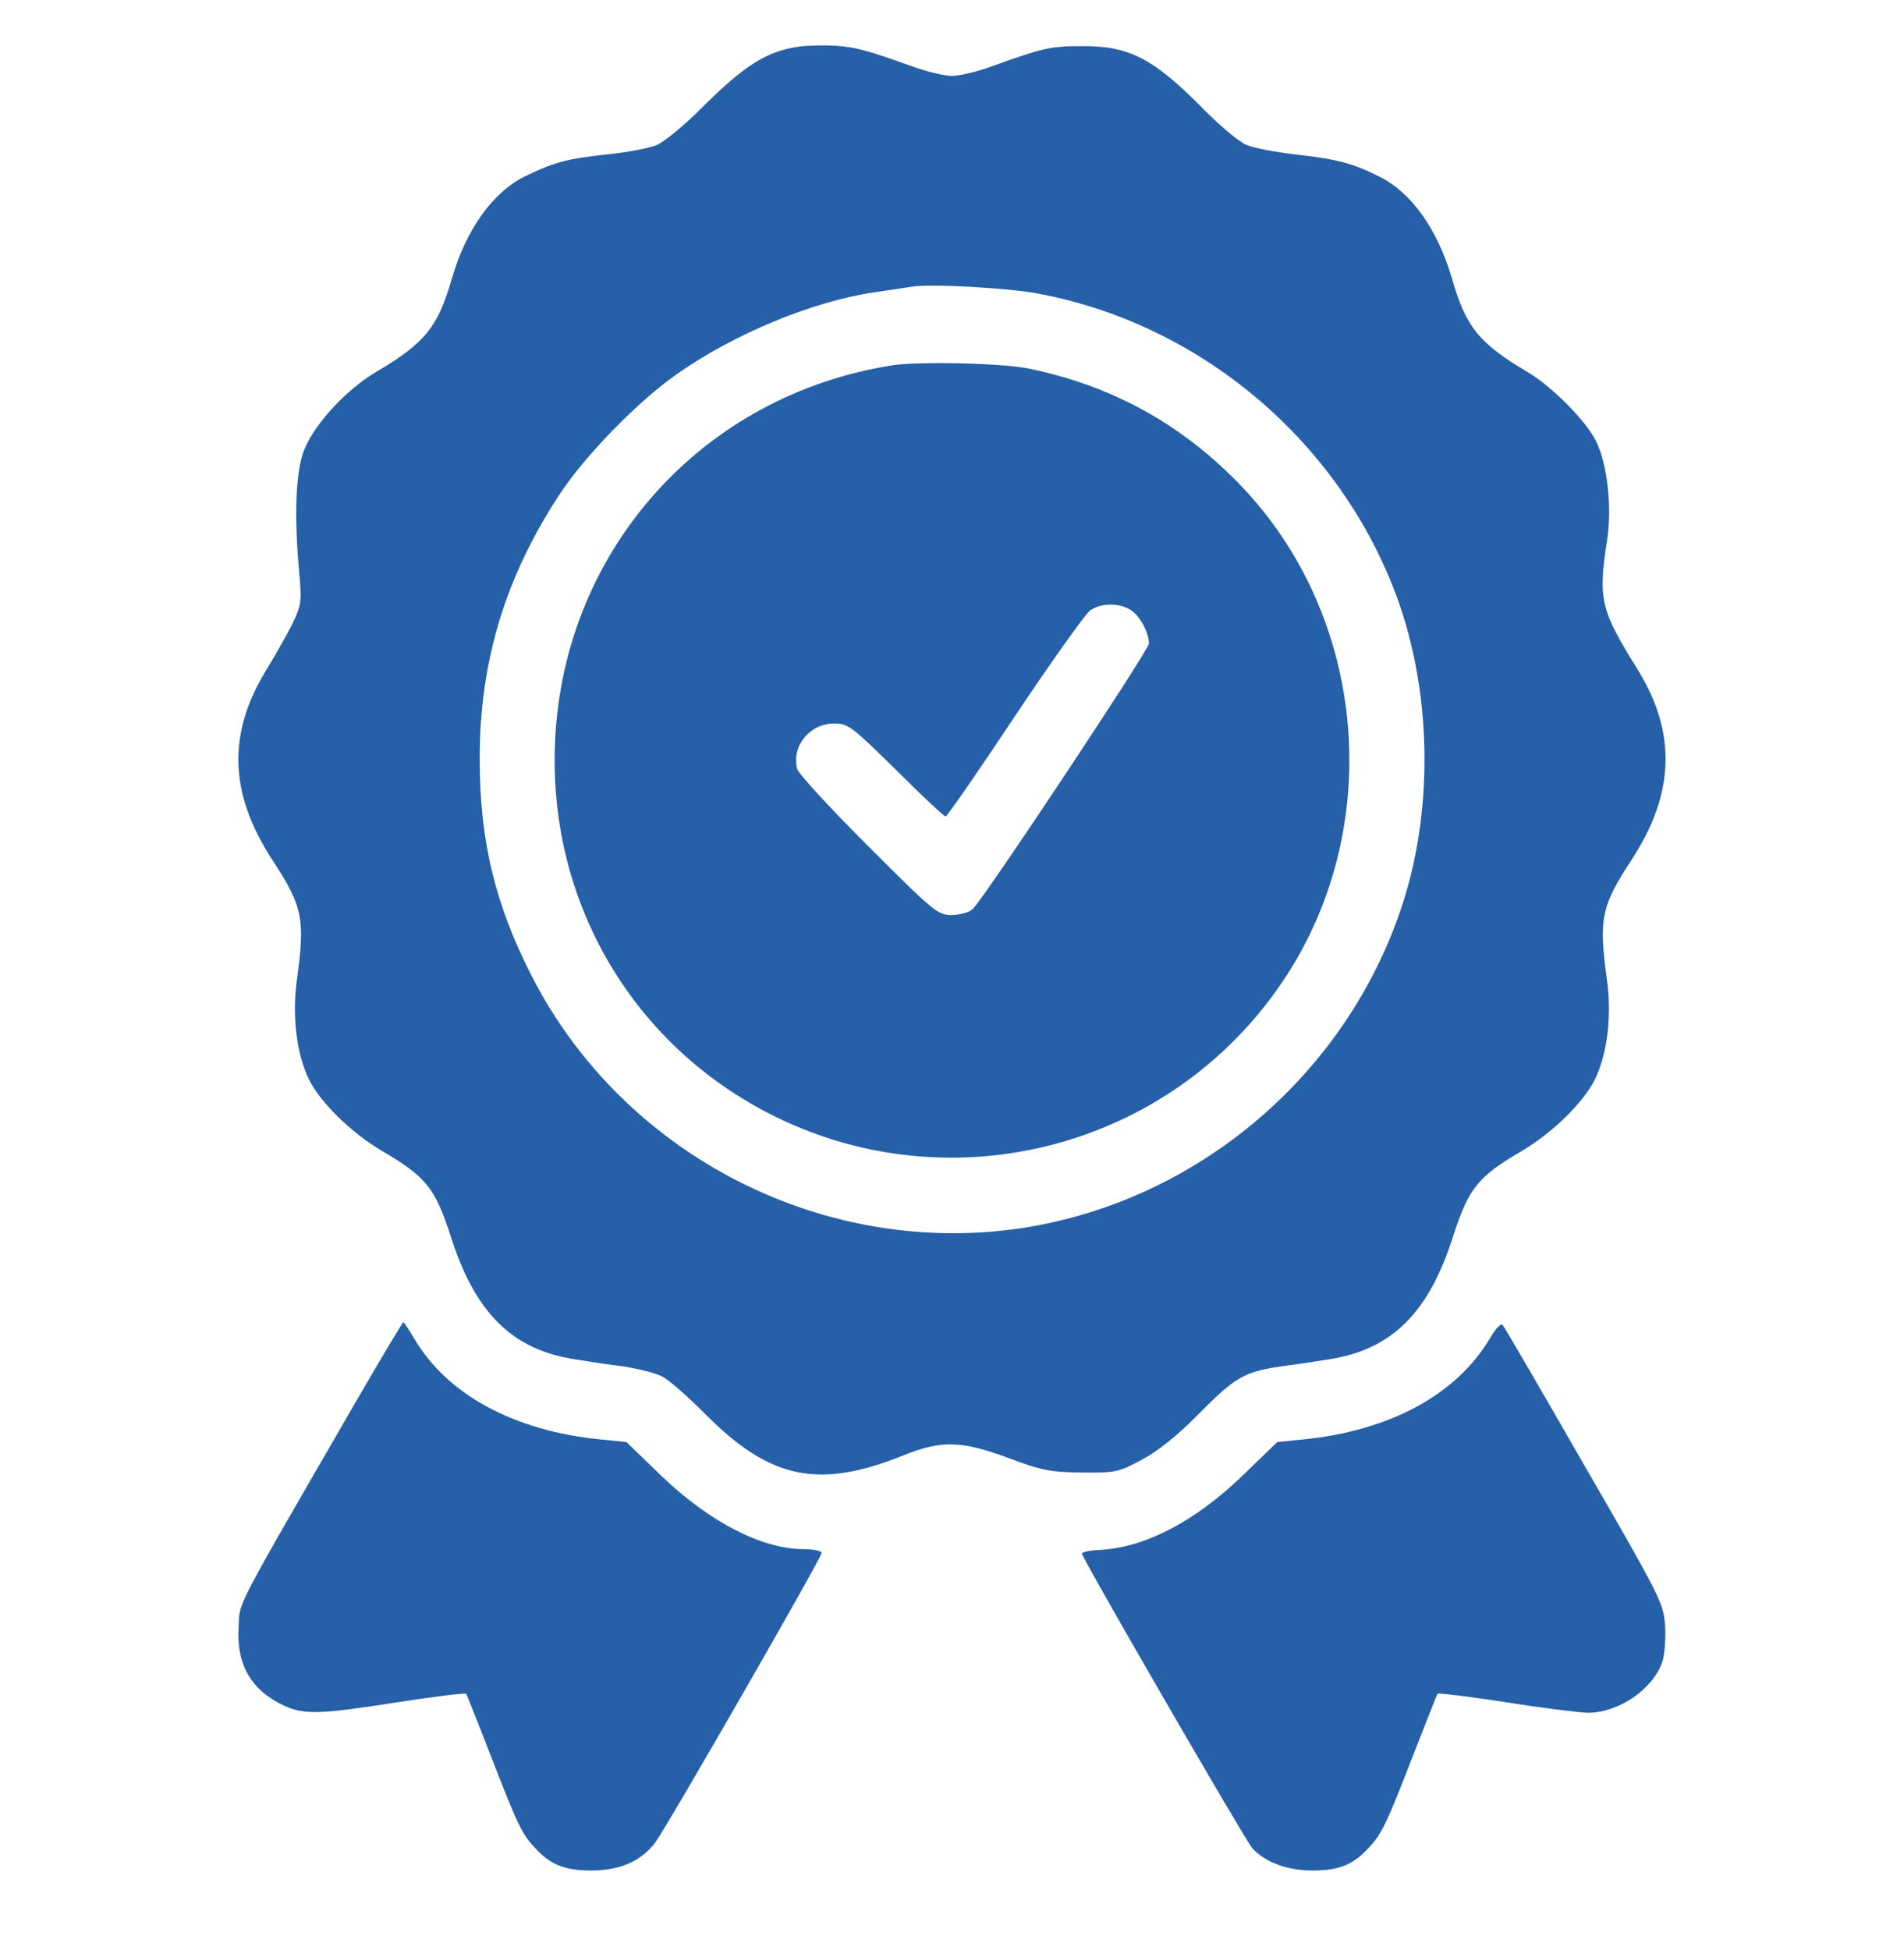 <svg width="42" height="43" viewBox="0 0 42 43" fill="none" xmlns="http://www.w3.org/2000/svg">
<g id="image 34 (traced)">
<g id="Black">
<path id="Vector" d="M17.635 1.026C16.897 1.133 16.413 1.445 15.437 2.421C15.076 2.782 14.641 3.135 14.485 3.2C14.321 3.266 13.829 3.364 13.394 3.405C12.492 3.504 12.213 3.578 11.548 3.906C10.859 4.259 10.277 5.071 9.965 6.153C9.662 7.212 9.366 7.573 8.308 8.196C7.595 8.614 6.84 9.459 6.668 10.042C6.52 10.55 6.495 11.428 6.594 12.56C6.659 13.274 6.651 13.331 6.454 13.749C6.331 13.996 6.085 14.43 5.905 14.726C5.011 16.153 5.043 17.482 6.003 18.959C6.676 19.984 6.733 20.263 6.553 21.584C6.438 22.387 6.536 23.232 6.815 23.807C7.061 24.307 7.742 24.98 8.423 25.382C9.391 25.948 9.596 26.202 9.932 27.235C10.474 28.958 11.294 29.77 12.697 29.983C12.951 30.024 13.435 30.098 13.763 30.139C14.091 30.189 14.477 30.287 14.608 30.361C14.748 30.427 15.174 30.804 15.568 31.198C16.987 32.625 18.053 32.846 19.907 32.108C20.769 31.755 21.212 31.772 22.27 32.166C22.992 32.436 23.18 32.469 23.869 32.477C24.608 32.486 24.673 32.469 25.182 32.198C25.527 32.018 25.97 31.665 26.421 31.206C27.249 30.369 27.438 30.262 28.234 30.139C28.562 30.098 29.046 30.024 29.3 29.983C30.703 29.77 31.523 28.958 32.064 27.235C32.401 26.202 32.606 25.948 33.574 25.382C34.255 24.98 34.935 24.307 35.182 23.807C35.461 23.232 35.559 22.387 35.444 21.584C35.264 20.263 35.321 19.984 35.994 18.959C36.945 17.498 36.986 16.161 36.125 14.767C35.305 13.454 35.247 13.216 35.452 11.912C35.559 11.19 35.461 10.255 35.214 9.746C35.001 9.295 34.23 8.516 33.681 8.196C32.63 7.573 32.335 7.212 32.032 6.153C31.72 5.079 31.146 4.259 30.448 3.906C29.85 3.602 29.513 3.512 28.562 3.405C28.135 3.356 27.668 3.266 27.503 3.2C27.339 3.135 26.929 2.79 26.577 2.437C25.461 1.297 24.919 1.01 23.869 1.018C23.18 1.018 23.025 1.051 21.86 1.469C21.548 1.584 21.154 1.675 20.998 1.675C20.843 1.675 20.457 1.584 20.137 1.469C19.128 1.109 18.915 1.051 18.456 1.01C18.209 0.994 17.84 1.002 17.635 1.026ZM22.934 6.482C26.593 7.179 29.677 9.861 30.883 13.364C31.589 15.439 31.605 17.95 30.916 20.009C29.686 23.7 26.453 26.448 22.639 27.071C18.242 27.777 13.78 25.521 11.737 21.543C10.917 19.943 10.581 18.54 10.581 16.727C10.581 14.578 11.155 12.7 12.361 10.878C12.927 10.025 14.083 8.844 14.928 8.253C16.183 7.367 17.93 6.646 19.276 6.449C19.612 6.4 19.981 6.342 20.096 6.326C20.49 6.252 22.278 6.35 22.934 6.482Z" fill="#2560A8"/>
<path id="Vector_2" d="M19.685 8.057C15.501 8.713 12.442 12.117 12.245 16.334C12.081 19.812 13.885 22.962 16.937 24.545C20.833 26.563 25.624 25.407 28.167 21.83C30.595 18.426 30.218 13.602 27.297 10.633C26.009 9.32 24.492 8.5 22.704 8.131C22.121 8.008 20.267 7.967 19.685 8.057ZM25.009 13.504C25.197 13.676 25.345 13.988 25.345 14.193C25.345 14.332 21.662 19.886 21.449 20.058C21.375 20.124 21.162 20.181 20.989 20.181C20.686 20.181 20.596 20.107 19.152 18.663C18.315 17.827 17.61 17.064 17.585 16.957C17.454 16.457 17.864 15.957 18.397 15.957C18.709 15.957 18.783 16.014 19.767 16.982C20.333 17.548 20.825 18.007 20.858 18.007C20.891 18.007 21.58 17.015 22.384 15.801C23.196 14.587 23.942 13.537 24.049 13.463C24.311 13.274 24.779 13.299 25.009 13.504Z" fill="#2560A8"/>
<path id="Vector_3" d="M7.929 30.779C5.098 35.676 5.295 35.299 5.263 35.898C5.213 36.718 5.55 37.292 6.272 37.621C6.714 37.826 7.084 37.809 8.798 37.539C9.602 37.416 10.266 37.334 10.283 37.358C10.299 37.383 10.545 37.998 10.824 38.72C11.431 40.279 11.513 40.451 11.8 40.754C12.137 41.123 12.448 41.255 13.039 41.255C13.671 41.255 14.146 41.05 14.458 40.631C14.729 40.262 18.125 34.356 18.125 34.249C18.125 34.208 17.945 34.167 17.731 34.167C16.812 34.167 15.664 33.577 14.598 32.559L13.818 31.805L13.244 31.747C11.333 31.558 9.856 30.755 9.134 29.516C9.02 29.327 8.913 29.163 8.897 29.163C8.88 29.163 8.445 29.893 7.929 30.779Z" fill="#2560A8"/>
<path id="Vector_4" d="M32.866 29.516C32.136 30.755 30.659 31.558 28.748 31.747L28.174 31.805L27.395 32.559C26.345 33.568 25.245 34.134 24.261 34.184C24.04 34.192 23.867 34.233 23.867 34.266C23.867 34.364 27.46 40.574 27.624 40.763C27.911 41.074 28.395 41.255 28.953 41.255C29.544 41.255 29.855 41.123 30.192 40.754C30.479 40.451 30.585 40.229 31.176 38.703C31.455 37.99 31.693 37.383 31.709 37.358C31.718 37.334 32.39 37.416 33.194 37.539C33.998 37.67 34.818 37.768 35.023 37.776C35.712 37.776 36.467 37.252 36.672 36.645C36.721 36.489 36.746 36.136 36.73 35.857C36.697 35.365 36.639 35.242 34.95 32.321C33.99 30.648 33.178 29.253 33.145 29.221C33.104 29.18 32.981 29.319 32.866 29.516Z" fill="#2560A8"/>
</g>
</g>
</svg>
